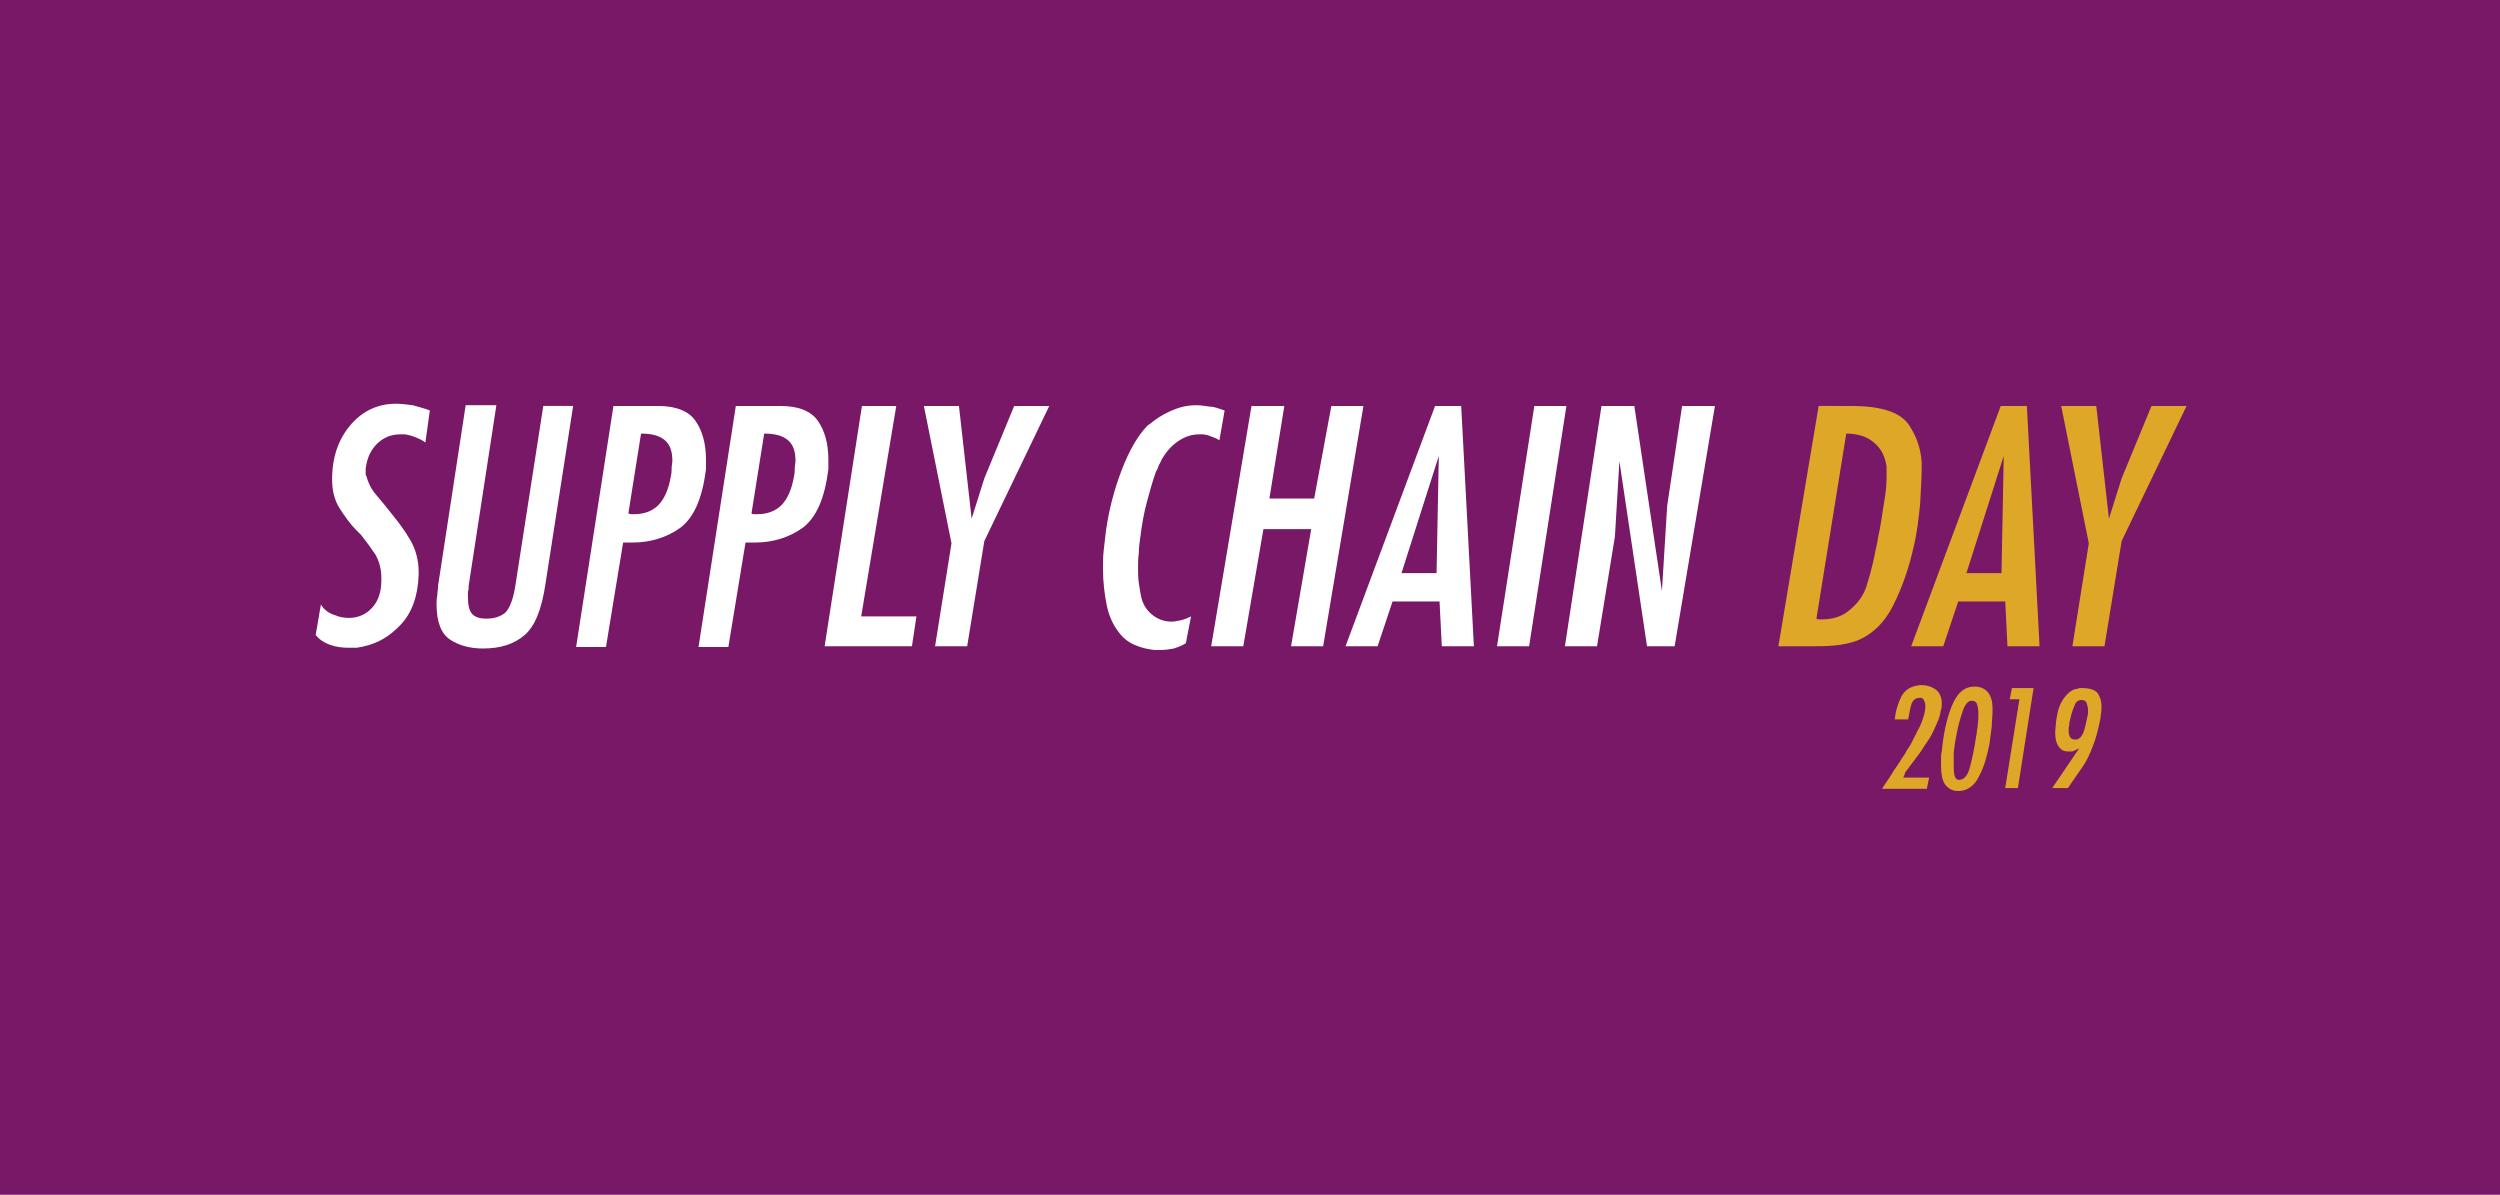 <?xml version="1.0" encoding="utf-8"?><!-- Generator: Adobe Illustrator 22.1.0, SVG Export Plug-In . SVG Version: 6.00 Build 0)  --><svg version="1.1" id="Camada_1" xmlns="http://www.w3.org/2000/svg" xmlns:xlink="http://www.w3.org/1999/xlink" x="0px" y="0px"	 viewBox="0 0 335 160.1" style="enable-background:new 0 0 335 160.1;" xml:space="preserve"><style type="text/css">	.st0{clip-path:url(#SVGID_2_);}	.st1{clip-path:url(#SVGID_4_);fill:#FFFFFF;}	.st2{clip-path:url(#SVGID_6_);}	.st3{clip-path:url(#SVGID_104_);}	.st4{clip-path:url(#SVGID_105_);}	.st5{clip-path:url(#SVGID_106_);}	.st6{clip-path:url(#SVGID_107_);}	.st7{clip-path:url(#SVGID_108_);}	.st8{clip-path:url(#SVGID_109_);}	.st9{clip-path:url(#SVGID_110_);}	.st10{clip-path:url(#SVGID_111_);}	.st11{clip-path:url(#SVGID_112_);}	.st12{clip-path:url(#SVGID_113_);}	.st13{clip-path:url(#SVGID_114_);}	.st14{clip-path:url(#SVGID_115_);}	.st15{clip-path:url(#SVGID_116_);}	.st16{clip-path:url(#SVGID_117_);}	.st17{clip-path:url(#SVGID_118_);}	.st18{clip-path:url(#SVGID_119_);}	.st19{clip-path:url(#SVGID_120_);}	.st20{clip-path:url(#SVGID_121_);}	.st21{clip-path:url(#SVGID_122_);}	.st22{clip-path:url(#SVGID_123_);}	.st23{clip-path:url(#SVGID_124_);}	.st24{clip-path:url(#SVGID_125_);}	.st25{clip-path:url(#SVGID_126_);}	.st26{clip-path:url(#SVGID_127_);}	.st27{clip-path:url(#SVGID_128_);}	.st28{clip-path:url(#SVGID_129_);}	.st29{clip-path:url(#SVGID_130_);}	.st30{clip-path:url(#SVGID_131_);}	.st31{clip-path:url(#SVGID_132_);}	.st32{clip-path:url(#SVGID_133_);}	.st33{clip-path:url(#SVGID_134_);}	.st34{clip-path:url(#SVGID_135_);}	.st35{clip-path:url(#SVGID_136_);}	.st36{clip-path:url(#SVGID_137_);}	.st37{clip-path:url(#SVGID_138_);}	.st38{clip-path:url(#SVGID_139_);}	.st39{clip-path:url(#SVGID_140_);}	.st40{clip-path:url(#SVGID_141_);}	.st41{clip-path:url(#SVGID_142_);}	.st42{clip-path:url(#SVGID_143_);}	.st43{clip-path:url(#SVGID_144_);}	.st44{clip-path:url(#SVGID_145_);}	.st45{clip-path:url(#SVGID_146_);}	.st46{clip-path:url(#SVGID_147_);}	.st47{clip-path:url(#SVGID_148_);}	.st48{clip-path:url(#SVGID_149_);}	.st49{clip-path:url(#SVGID_150_);}	.st50{clip-path:url(#SVGID_151_);}	.st51{clip-path:url(#SVGID_152_);}	.st52{clip-path:url(#SVGID_153_);}	.st53{clip-path:url(#SVGID_154_);}	.st54{clip-path:url(#SVGID_155_);}	.st55{clip-path:url(#SVGID_156_);}	.st56{clip-path:url(#SVGID_157_);}	.st57{clip-path:url(#SVGID_158_);}	.st58{clip-path:url(#SVGID_159_);}	.st59{clip-path:url(#SVGID_160_);}	.st60{clip-path:url(#SVGID_161_);}	.st61{clip-path:url(#SVGID_162_);}	.st62{clip-path:url(#SVGID_163_);}	.st63{clip-path:url(#SVGID_164_);}	.st64{clip-path:url(#SVGID_165_);}	.st65{clip-path:url(#SVGID_166_);}	.st66{clip-path:url(#SVGID_167_);}	.st67{clip-path:url(#SVGID_168_);}	.st68{clip-path:url(#SVGID_169_);}	.st69{clip-path:url(#SVGID_170_);}	.st70{clip-path:url(#SVGID_171_);}	.st71{clip-path:url(#SVGID_172_);}	.st72{clip-path:url(#SVGID_173_);}	.st73{clip-path:url(#SVGID_174_);}	.st74{clip-path:url(#SVGID_175_);}	.st75{clip-path:url(#SVGID_176_);}	.st76{clip-path:url(#SVGID_177_);}	.st77{clip-path:url(#SVGID_178_);}	.st78{clip-path:url(#SVGID_179_);}	.st79{clip-path:url(#SVGID_180_);}	.st80{clip-path:url(#SVGID_181_);}	.st81{clip-path:url(#SVGID_182_);}	.st82{clip-path:url(#SVGID_183_);}	.st83{clip-path:url(#SVGID_184_);}	.st84{clip-path:url(#SVGID_185_);}	.st85{clip-path:url(#SVGID_186_);}	.st86{clip-path:url(#SVGID_187_);}	.st87{clip-path:url(#SVGID_188_);}	.st88{clip-path:url(#SVGID_189_);}	.st89{clip-path:url(#SVGID_190_);}	.st90{clip-path:url(#SVGID_191_);}	.st91{clip-path:url(#SVGID_192_);}	.st92{clip-path:url(#SVGID_193_);}	.st93{clip-path:url(#SVGID_194_);}	.st94{clip-path:url(#SVGID_195_);}	.st95{clip-path:url(#SVGID_196_);}	.st96{clip-path:url(#SVGID_197_);}	.st97{clip-path:url(#SVGID_198_);}	.st98{clip-path:url(#SVGID_199_);}	.st99{clip-path:url(#SVGID_200_);fill:#772067;}	.st100{clip-path:url(#SVGID_200_);}	.st101{fill:#5F4B99;}	.st102{fill:#36B9EC;}	.st103{fill:#69C0B2;}	.st104{fill:#2276BC;}	.st105{fill:#71B639;}	.st106{fill:#FFFFFF;}	.st107{fill:#EF7B9C;}	.st108{fill:#E50C50;}	.st109{fill:#77C08D;}	.st110{fill:#EEE53C;}	.st111{fill:#F4A6BB;}			.st112{clip-path:url(#SVGID_200_);fill:#36B9EC;stroke:#000000;stroke-width:2;stroke-linecap:round;stroke-linejoin:round;stroke-miterlimit:10;}	.st113{fill:#F9CF4C;}			.st114{clip-path:url(#SVGID_200_);fill:#5F4B99;stroke:#000000;stroke-width:2;stroke-linecap:round;stroke-linejoin:round;stroke-miterlimit:10;}	.st115{fill:none;}	.st116{fill:url(#SVGID_201_);}	.st117{fill:#781866;}	.st118{fill:#DFA600;}	.st119{fill:#DEA727;}</style><rect x="-8" y="-8" class="st117" width="351" height="175"/><g>	<g>		<path class="st106" d="M44.8,82.4c0.7,0.3,1.3,0.4,2,0.4c1.2,0,2.3-0.5,3.1-1.4c0.8-0.9,1.2-2.1,1.2-3.6c0-0.1,0-0.1,0-0.2			c0-0.1,0-0.1,0-0.2c0-1.2-0.3-2.2-0.8-3.1c-0.6-0.9-1.2-1.7-1.9-2.6c-0.1-0.1-0.2-0.2-0.3-0.3c-0.1-0.1-0.2-0.2-0.3-0.3			c-0.9-0.9-1.6-1.9-2.3-3c-0.7-1.1-1-2.4-1-3.9c0-0.1,0-0.1,0-0.1c0,0,0-0.1,0-0.1c0,0,0-0.1,0-0.1c0,0,0-0.1,0-0.1			c0.1-2.9,1-5.2,2.6-7c1.6-1.8,3.6-2.7,6-2.7c0.7,0,1.4,0.1,2.2,0.2c0.7,0.2,1.5,0.4,2.3,0.7l-0.6,4.3c-0.4-0.3-0.8-0.5-1.3-0.7			c-0.5-0.2-0.9-0.3-1.4-0.4c-0.1,0-0.2,0-0.3,0c-0.1,0-0.2,0-0.3,0c-1.1,0-2.1,0.3-3,1.1c-0.9,0.8-1.5,1.9-1.7,3.5c0,0,0,0.1,0,0.1			c0,0,0,0.1,0,0.1c0,0.1,0,0.1,0,0.1c0,0,0,0.1,0,0.1c0,0.1,0,0.2,0,0.3c0,0.1,0,0.2,0.1,0.3c0.2,0.8,0.6,1.7,1.3,2.5			c0.7,0.8,1.4,1.7,2.2,2.7c0.9,1.1,1.7,2.2,2.4,3.4c0.7,1.2,1.1,2.7,1.1,4.2c0,0,0,0.1,0,0.1c0,0,0,0.1,0,0.1c0,0,0,0.1,0,0.1			c0,0,0,0.1,0,0.1c-0.1,2.9-0.9,5.1-2.4,6.7c-1.5,1.6-3.1,2.5-4.9,2.9c-0.3,0.1-0.6,0.1-1,0.2c-0.3,0-0.6,0-1,0			c-0.9,0-1.8-0.1-2.6-0.4c-0.8-0.3-1.4-0.7-1.9-1.3l0.7-4.1C43.4,81.7,44.1,82.2,44.8,82.4z"/>		<path class="st106" d="M66.5,54.4l-3.7,24.1c0,0.3,0,0.6-0.1,0.8c0,0.2,0,0.5,0,0.7c0,1.1,0.2,1.9,0.6,2.3c0.4,0.4,1,0.6,1.8,0.6			c1.2,0,2-0.3,2.6-0.8c0.6-0.6,1.1-1.8,1.4-3.9l3.7-23.8h4l-3.7,23.8c-0.5,3.4-1.4,5.7-2.8,6.9c-1.4,1.2-3.2,1.8-5.6,1.8			c-1.7,0-3.2-0.4-4.4-1.2c-1.2-0.8-1.8-2.4-1.8-4.7c0-0.4,0-0.8,0.1-1.2c0-0.4,0.1-0.8,0.1-1.3l3.7-24.2H66.5z"/>		<path class="st106" d="M82.2,54.4h6c2.4,0,4.1,0.7,5,2c0.9,1.3,1.4,3,1.4,5.2c0,0.2,0,0.4,0,0.6s0,0.4,0,0.7			c-0.5,3.9-1.6,6.4-3.4,7.8c-1.8,1.3-4,2-6.4,2c-0.2,0-0.4,0-0.6,0s-0.4,0-0.7,0l-2.3,14h-4L82.2,54.4z M84.6,68.9			c0.1,0,0.3,0,0.4,0c1.3,0,2.4-0.4,3.2-1.2c0.8-0.8,1.4-2.1,1.7-3.9c0.1-0.4,0.1-0.8,0.1-1.1c0-0.3,0.1-0.7,0.1-0.9			c0-1.3-0.3-2.2-1-2.8c-0.7-0.6-1.7-0.9-3.2-0.9l-1.7,10.7C84.4,68.9,84.5,68.9,84.6,68.9z"/>		<path class="st106" d="M98.6,54.4h6c2.4,0,4.1,0.7,5,2c0.9,1.3,1.4,3,1.4,5.2c0,0.2,0,0.4,0,0.6s0,0.4,0,0.7			c-0.5,3.9-1.6,6.4-3.4,7.8c-1.8,1.3-4,2-6.4,2c-0.2,0-0.4,0-0.6,0s-0.4,0-0.7,0l-2.3,14h-4L98.6,54.4z M101.1,68.9			c0.1,0,0.3,0,0.4,0c1.3,0,2.4-0.4,3.2-1.2c0.8-0.8,1.4-2.1,1.7-3.9c0.1-0.4,0.1-0.8,0.1-1.1c0-0.3,0.1-0.7,0.1-0.9			c0-1.3-0.3-2.2-1-2.8c-0.7-0.6-1.7-0.9-3.2-0.9l-1.7,10.7C100.8,68.9,100.9,68.9,101.1,68.9z"/>		<path class="st106" d="M120.1,54.4l-4.7,28.2h7.4l-0.6,4h-11.7l5-32.2H120.1z"/>		<path class="st106" d="M127.5,72.8l-3.7-18.4h4.7l1.7,15.1l1.7-5.4l4-9.7h4.7l-8.7,18.1l-2.3,14.1h-4.3L127.5,72.8z"/>		<path class="st106" d="M164.1,55l-0.7,4c-0.3-0.2-0.5-0.3-0.8-0.4c-0.3-0.1-0.5-0.2-0.8-0.3c-0.2,0-0.4-0.1-0.6-0.1			c-0.2,0-0.4,0-0.5,0c-1,0-1.9,0.3-2.8,0.9c-0.9,0.6-1.6,1.4-2.2,2.4c-0.1,0.2-0.2,0.5-0.4,0.8c-0.1,0.3-0.2,0.6-0.4,0.9			c-0.4,1.1-0.8,2.5-1.2,4c-0.4,1.5-0.7,3.1-0.9,4.8c-0.1,0.7-0.2,1.4-0.2,2.1c-0.1,0.7-0.1,1.4-0.1,2c0,0.7,0,1.4,0.1,2			c0.1,0.7,0.2,1.3,0.3,1.8c0.2,1,0.7,1.8,1.4,2.4c0.7,0.6,1.6,1,2.7,1c0.4,0,0.8-0.1,1.3-0.2c0.4-0.1,0.9-0.3,1.3-0.5l-0.7,3.6			c-0.5,0.3-1,0.5-1.6,0.7c-0.6,0.1-1.2,0.2-1.8,0.2c-0.1,0-0.2,0-0.4,0c-0.1,0-0.3,0-0.4,0c-0.9-0.1-1.8-0.3-2.7-0.7			c-0.9-0.4-1.6-1-2.1-1.7c-0.7-0.9-1.3-2.1-1.6-3.6c-0.3-1.5-0.5-3.1-0.5-4.9c0-0.8,0-1.7,0.1-2.5c0.1-0.9,0.2-1.7,0.3-2.6			c0.4-2.8,1.1-5.5,2.1-8.1c1-2.6,2.1-4.5,3.3-5.8c0.1-0.1,0.1-0.1,0.2-0.2c0.1-0.1,0.2-0.1,0.3-0.2c0.7-0.6,1.6-1.2,2.7-1.7			c1.1-0.5,2.2-0.8,3.5-0.8c0.6,0,1.2,0.1,1.9,0.2C162.8,54.5,163.4,54.8,164.1,55L164.1,55z"/>		<path class="st106" d="M172.1,54.4l-2,12.4h6l2.3-12.4h4.3l-5.4,32.2h-4.3l2.7-15.7h-6.4l-2.7,15.7h-4.3l5.4-32.2H172.1z"/>		<path class="st106" d="M195.8,54.4l1.7,32.2h-4.3l-0.3-6h-6.3l-2,6h-4.3l12-32.2H195.8z M192.5,76.8l0.3-15.7l-5,15.7H192.5z"/>		<path class="st106" d="M209.9,54.4l-5,32.2h-4.3l5-32.2H209.9z"/>		<path class="st106" d="M214.6,54.4h4.4l3.7,24.8l0.7-11.4l2-13.4h4.4l-5.4,32.2h-3.7l-3.7-24.8l-0.6,10.1l-2.4,14.7h-4.3			L214.6,54.4z"/>		<path class="st119" d="M248.1,54.4c3.9,0,6.4,0.8,7.6,2.4c1.1,1.6,1.7,3.3,1.8,5.2c0,0.1,0,0.2,0,0.4c0,0.1,0,0.3,0,0.4			c0,1.2-0.1,2.8-0.2,4.7c-0.2,1.9-0.4,3.9-0.9,5.9c-0.6,2.7-1.5,5.3-2.7,7.7c-1.2,2.4-2.9,4-5,4.8c-0.9,0.3-1.8,0.5-2.9,0.6			c-1,0.1-2.1,0.1-3.2,0.1c-0.4,0-0.7,0-1.1,0c-0.4,0-0.7,0-1.1,0c-0.4,0-0.7,0-1.1,0s-0.7,0-1,0l5.4-32.2H248.1z M247.4,58.1			l-4,24.8c0.1,0.1,0.3,0.1,0.4,0.1s0.2,0,0.3,0c1.5,0,2.8-0.4,3.8-1.3c1-0.8,1.8-1.9,2.2-3.1c0.1-0.4,0.3-1,0.5-1.7			c0.2-0.7,0.4-1.6,0.6-2.5c0.1-0.7,0.3-1.3,0.4-2c0.1-0.7,0.3-1.4,0.4-2.1c0.2-1.3,0.4-2.5,0.6-3.8c0.2-1.2,0.2-2.3,0.2-3.1			c0-0.2,0-0.3,0-0.5s0-0.3,0-0.4c-0.2-1.3-0.7-2.4-1.7-3.2C250.2,58.5,248.9,58.1,247.4,58.1L247.4,58.1z"/>		<path class="st119" d="M271.6,54.4l1.7,32.2h-4.3l-0.3-6h-6.3l-2,6h-4.3l12-32.2H271.6z M268.2,76.8l0.3-15.7l-5,15.7H268.2z"/>		<path class="st119" d="M279.9,72.8l-3.7-18.4h4.7l1.7,15.1l1.7-5.4l4-9.7h4.7l-8.7,18.1l-2.3,14.1h-4.3L279.9,72.8z"/>	</g>	<g>		<path class="st119" d="M255,104.2h3.5l-0.3,1.5h-6c0.4-0.7,0.9-1.3,1.3-2c0.4-0.7,0.9-1.3,1.3-2c0.3-0.4,0.6-0.9,0.8-1.3			c0.3-0.4,0.6-0.9,0.8-1.4c0.1-0.1,0.1-0.2,0.2-0.4c0.1-0.1,0.2-0.3,0.2-0.4c0.4-0.7,0.7-1.3,0.9-2c0.2-0.6,0.3-1.1,0.3-1.6			c0-0.3-0.1-0.6-0.2-0.8c-0.1-0.2-0.3-0.3-0.5-0.3c0,0,0,0,0,0s0,0,0,0c0,0,0,0,0,0c0,0,0,0,0,0c-0.5,0-0.8,0.2-1,0.5			c-0.2,0.3-0.3,0.8-0.4,1.3c0,0.2-0.1,0.4-0.1,0.5c0,0.2-0.1,0.4-0.1,0.6l-1.8,0c0.1-1.1,0.4-2.1,0.9-3.1c0.5-0.9,1.3-1.4,2.6-1.5			c0.8,0,1.4,0.2,2,0.6c0.5,0.4,0.8,1,0.8,1.9c0,0.2,0,0.5-0.1,0.8c-0.1,0.3-0.1,0.6-0.2,0.9c-0.2,0.6-0.5,1.3-0.8,1.9			c-0.3,0.7-0.7,1.3-1.2,2c-0.3,0.5-0.7,1.1-1.1,1.6c-0.4,0.5-0.8,1.1-1.2,1.6c-0.1,0.1-0.2,0.3-0.3,0.4			C255.2,103.9,255.1,104.1,255,104.2L255,104.2z"/>		<path class="st119" d="M260.1,102.6c0-0.3,0-0.6,0-0.9c0-0.3,0-0.6,0.1-1c0.2-2.2,0.6-4.2,1.3-6c0.7-1.8,1.7-2.7,3.1-2.7			c0.8,0,1.4,0.3,1.8,0.8c0.4,0.5,0.6,1.2,0.6,2.1c0,0,0,0.1,0,0.1c0,0,0,0.1,0,0.1c0,0,0,0.1,0,0.1c0,0,0,0.1,0,0.1			c0,0.6-0.1,1.3-0.1,2c-0.1,0.7-0.2,1.5-0.3,2.3c-0.3,1.6-0.7,3.1-1.4,4.4c-0.6,1.3-1.6,2-2.8,2c-0.6,0-1.1-0.2-1.5-0.6			C260.4,105,260.1,104.1,260.1,102.6L260.1,102.6z M261.8,102.4c0,0.6,0,1.1,0.1,1.5c0.1,0.4,0.3,0.6,0.6,0.6			c0.7,0,1.2-0.6,1.5-1.8c0.3-1.2,0.6-2.6,0.8-4c0.1-0.4,0.1-0.9,0.2-1.3c0-0.4,0.1-0.9,0.1-1.3c0-0.1,0-0.2,0-0.3			c0-0.1,0-0.2,0-0.3c0-0.5-0.1-0.9-0.2-1.2c-0.1-0.3-0.4-0.4-0.7-0.4c-0.5,0-0.9,0.5-1.2,1.4c-0.3,0.9-0.6,1.9-0.8,3			c-0.2,0.9-0.3,1.7-0.4,2.5C261.8,101.5,261.8,102.1,261.8,102.4L261.8,102.4z"/>		<path class="st119" d="M270.6,93.7h-1.3l0.3-1.5h2.9l-2.1,13.4h-1.7L270.6,93.7z"/>		<path class="st119" d="M278.3,100.4c-0.1,0.1-0.3,0.2-0.4,0.2c-0.1,0.1-0.3,0.1-0.4,0.1c-0.1,0-0.3,0-0.4,0			c-0.5,0-0.9-0.2-1.2-0.6c-0.3-0.4-0.5-1-0.5-1.8c0,0,0-0.1,0-0.1c0,0,0-0.1,0-0.1c0.1-2,0.4-3.4,1-4.3c0.6-0.9,1.2-1.4,1.9-1.5			c0.1,0,0.2,0,0.3-0.1c0.1,0,0.2,0,0.3,0c1.1,0,1.8,0.2,2.2,0.7c0.3,0.5,0.5,1,0.5,1.7c0,0.4,0,0.8-0.1,1.2c0,0.4-0.1,0.8-0.2,1.2			c-0.2,1-0.5,2.1-0.9,3.1c-0.4,1-0.8,1.9-1.3,2.6l-2,2.9H275l3.8-5.6C278.6,100.3,278.5,100.4,278.3,100.4z M277.2,97.6			c0,0.1,0,0.2,0,0.2c0,0.1,0,0.1,0,0.2c0,0.3,0.1,0.6,0.2,0.8c0.1,0.2,0.4,0.3,0.7,0.3c0.5,0,0.8-0.3,1.1-1			c0.2-0.6,0.4-1.5,0.6-2.5c0-0.1,0-0.2,0-0.2c0-0.1,0-0.2,0-0.2c0-0.4-0.1-0.7-0.2-1c-0.1-0.3-0.4-0.4-0.7-0.4			c-0.4,0-0.7,0.2-0.9,0.7c-0.2,0.5-0.4,1-0.5,1.5c-0.1,0.3-0.1,0.5-0.2,0.8C277.3,97.2,277.2,97.4,277.2,97.6L277.2,97.6z"/>	</g></g></svg>